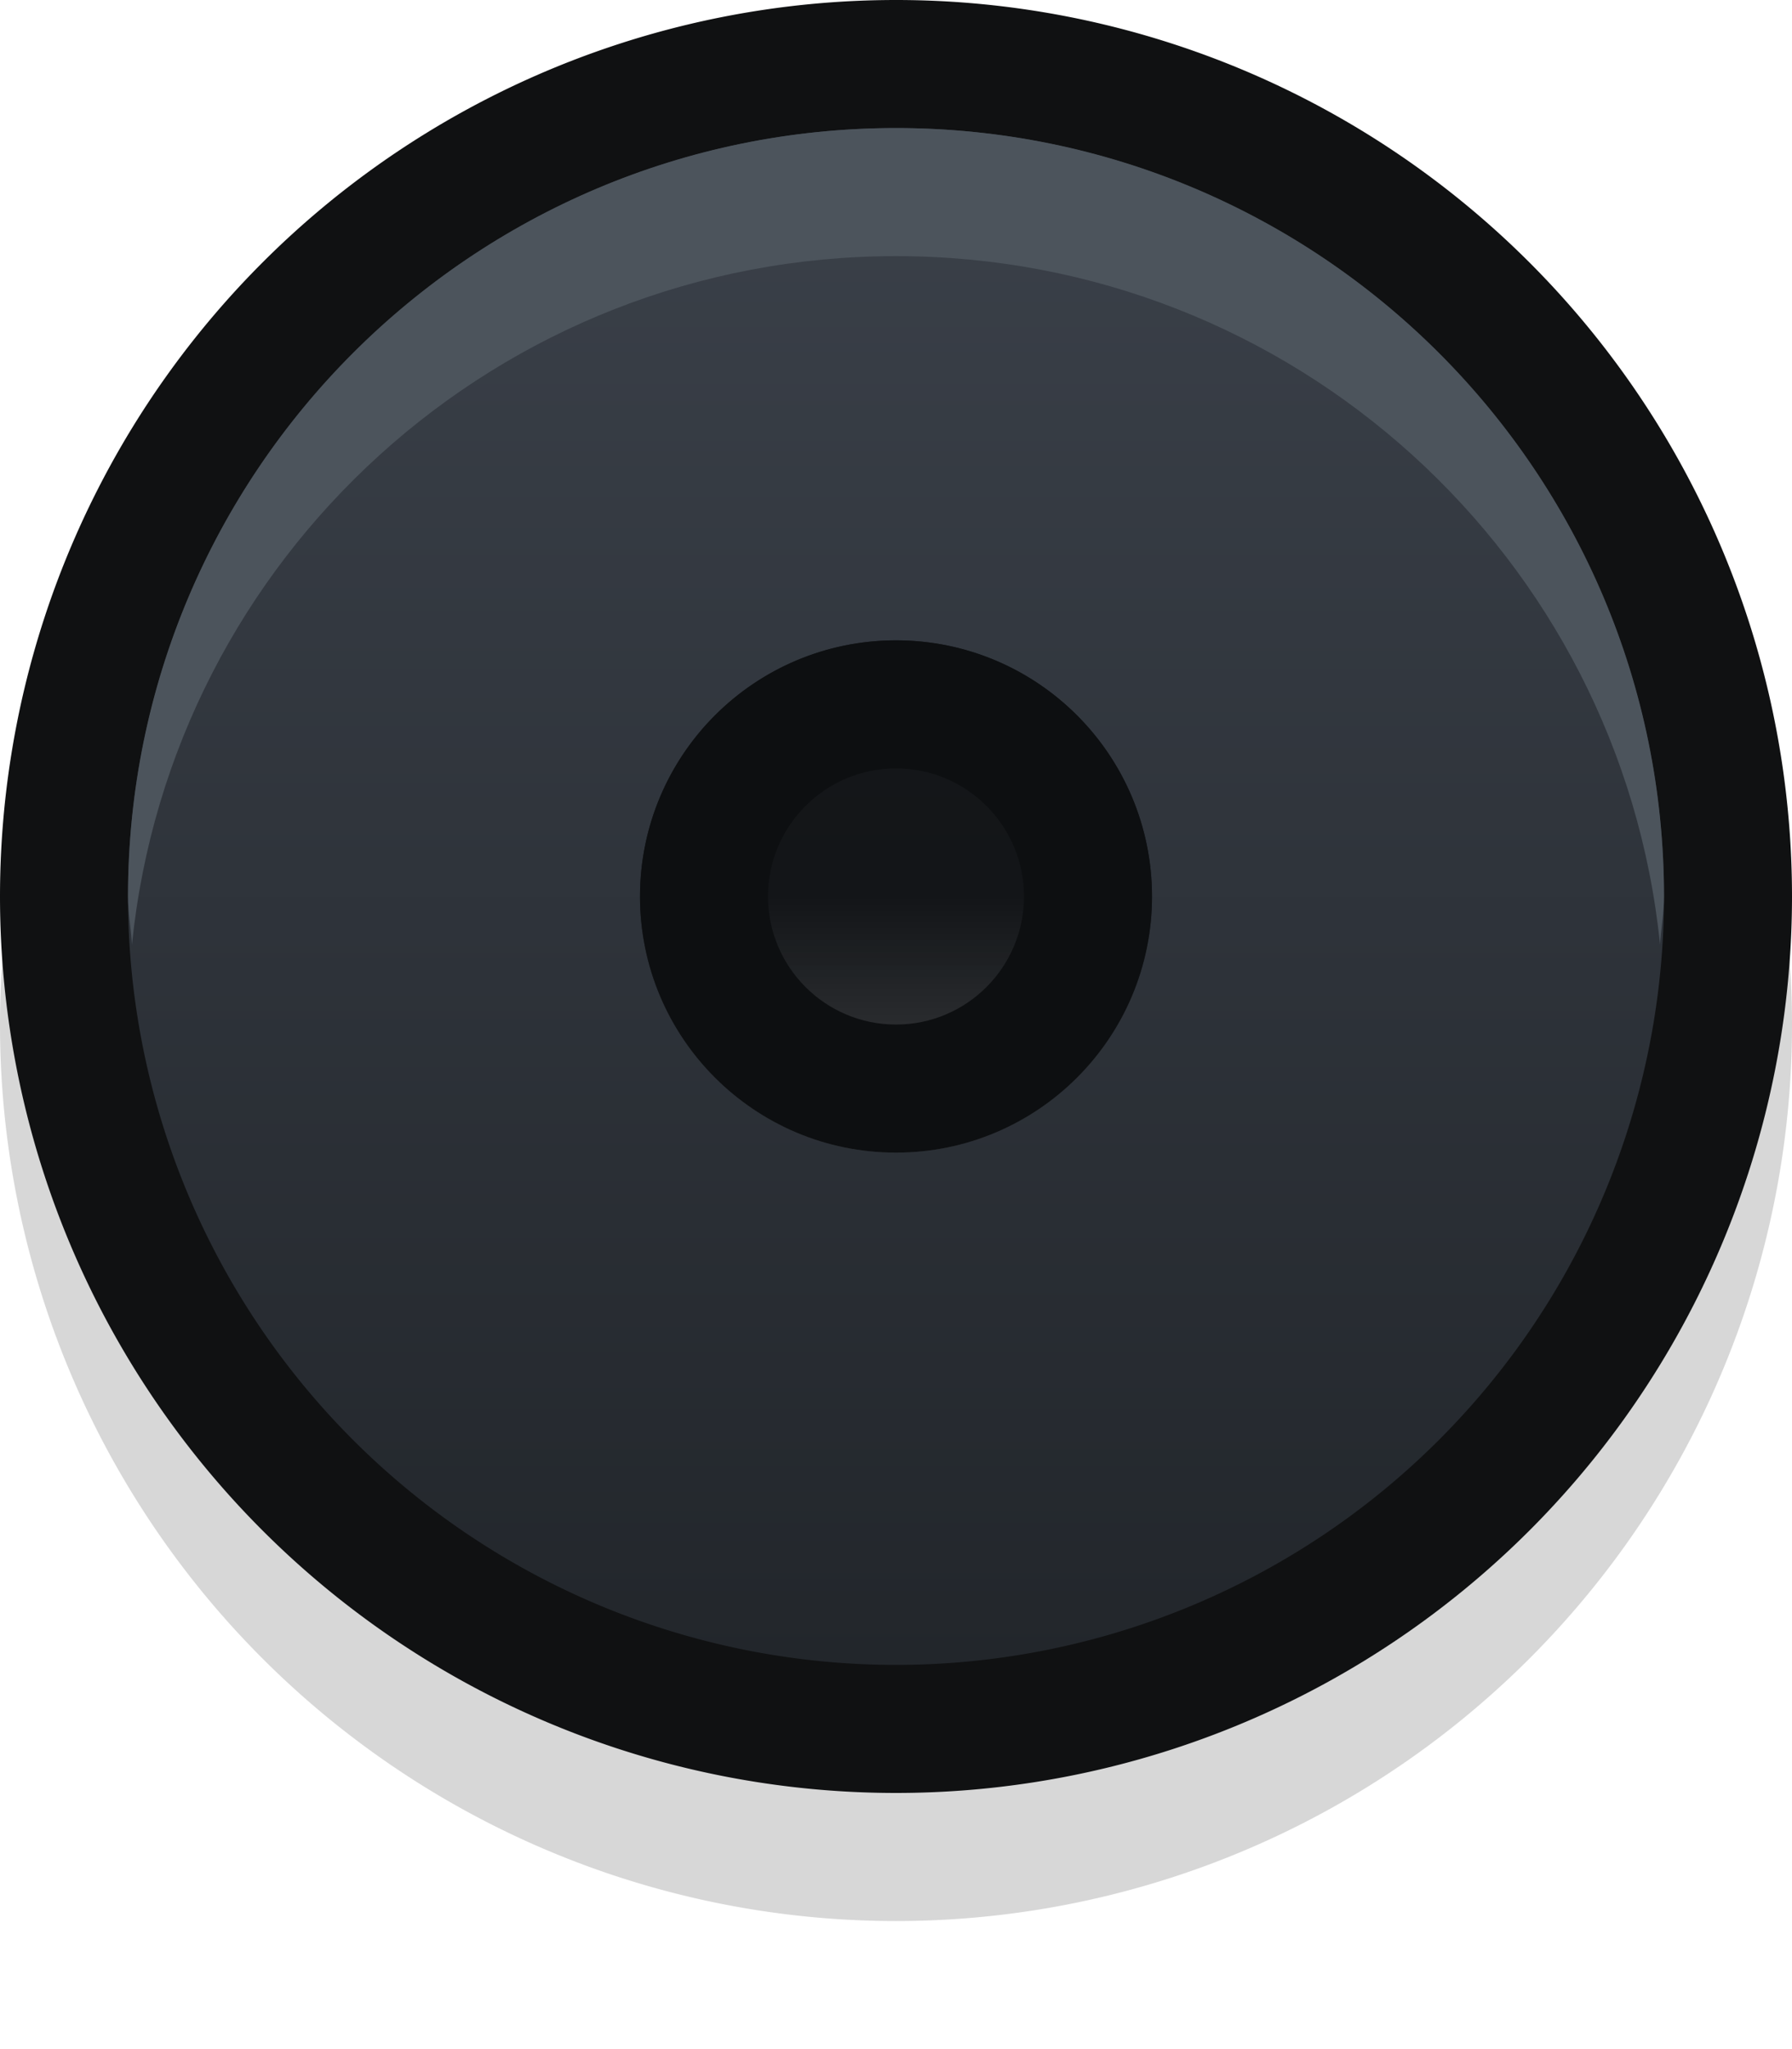 <?xml version="1.0" encoding="UTF-8" standalone="no"?>
<!-- Created with Inkscape (http://www.inkscape.org/) -->

<svg
   xmlns:dc="http://purl.org/dc/elements/1.1/"
   xmlns:cc="http://creativecommons.org/ns#"
   xmlns:rdf="http://www.w3.org/1999/02/22-rdf-syntax-ns#"
   xmlns:svg="http://www.w3.org/2000/svg"
   xmlns="http://www.w3.org/2000/svg"
   xmlns:xlink="http://www.w3.org/1999/xlink"
   xmlns:sodipodi="http://sodipodi.sourceforge.net/DTD/sodipodi-0.dtd"
   xmlns:inkscape="http://www.inkscape.org/namespaces/inkscape"
   width="14"
   height="16"
   id="svg2985"
   version="1.1"
   inkscape:version="0.48.5 r10040"
   sodipodi:docname="slider_toolbar_dark.svg">
  <defs
     id="defs2987">
    <linearGradient
       id="linearGradient3814">
      <stop
         style="stop-color:#64676c;stop-opacity:1;"
         offset="0"
         id="stop3816" />
      <stop
         style="stop-color:#aeb0b4;stop-opacity:1;"
         offset="1"
         id="stop3818" />
    </linearGradient>
    <linearGradient
       id="linearGradient3806">
      <stop
         style="stop-color:#4c4c4c;stop-opacity:0.513;"
         offset="0"
         id="stop3808" />
      <stop
         style="stop-color:#000000;stop-opacity:0.592;"
         offset="1"
         id="stop3810" />
    </linearGradient>
    <linearGradient
       id="linearGradient3773">
      <stop
         style="stop-color:#fafafa;stop-opacity:1;"
         offset="0"
         id="stop3775" />
      <stop
         id="stop3769"
         offset="0.5"
         style="stop-color:#f4f4f6;stop-opacity:1;" />
      <stop
         style="stop-color:#dcdce0;stop-opacity:1;"
         offset="1"
         id="stop3777" />
    </linearGradient>
    <linearGradient
       inkscape:collect="always"
       xlink:href="#linearGradient3808-6"
       id="linearGradient3779"
       x1="9"
       y1="2"
       x2="9"
       y2="14"
       gradientUnits="userSpaceOnUse" />
    <linearGradient
       inkscape:collect="always"
       xlink:href="#linearGradient3806"
       id="linearGradient3812"
       x1="8"
       y1="10"
       x2="8"
       y2="8"
       gradientUnits="userSpaceOnUse" />
    <linearGradient
       inkscape:collect="always"
       xlink:href="#linearGradient3806-2"
       id="linearGradient3812-2"
       x1="8"
       y1="10"
       x2="8"
       y2="7"
       gradientUnits="userSpaceOnUse" />
    <linearGradient
       id="linearGradient3806-2">
      <stop
         style="stop-color:#37404b;stop-opacity:0.616;"
         offset="0"
         id="stop3808-8" />
      <stop
         style="stop-color:#161a1e;stop-opacity:0.441;"
         offset="1"
         id="stop3810-0" />
    </linearGradient>
    <linearGradient
       inkscape:collect="always"
       xlink:href="#linearGradient3773-5"
       id="linearGradient3779-6"
       x1="9"
       y1="2"
       x2="9"
       y2="14"
       gradientUnits="userSpaceOnUse" />
    <linearGradient
       id="linearGradient3773-5">
      <stop
         style="stop-color:#505a63;stop-opacity:1;"
         offset="0"
         id="stop3775-7" />
      <stop
         id="stop3769-1"
         offset="0.5"
         style="stop-color:#3d454c;stop-opacity:1;" />
      <stop
         style="stop-color:#2c3136;stop-opacity:0.78;"
         offset="1"
         id="stop3777-2" />
    </linearGradient>
    <linearGradient
       inkscape:collect="always"
       xlink:href="#linearGradient3814-7"
       id="linearGradient3820-0"
       x1="8"
       y1="15"
       x2="8"
       y2="1"
       gradientUnits="userSpaceOnUse" />
    <linearGradient
       id="linearGradient3814-7">
      <stop
         style="stop-color:#191b1d;stop-opacity:1;"
         offset="0"
         id="stop3816-6" />
      <stop
         style="stop-color:#191b1d;stop-opacity:1;"
         offset="1"
         id="stop3818-0" />
    </linearGradient>
    <linearGradient
       inkscape:collect="always"
       xlink:href="#linearGradient3806-27"
       id="linearGradient3812-6"
       x1="8"
       y1="10"
       x2="8"
       y2="7"
       gradientUnits="userSpaceOnUse" />
    <linearGradient
       id="linearGradient3806-27">
      <stop
         style="stop-color:#37404b;stop-opacity:0.616;"
         offset="0"
         id="stop3808-6" />
      <stop
         style="stop-color:#161a1e;stop-opacity:0.441;"
         offset="1"
         id="stop3810-6" />
    </linearGradient>
    <linearGradient
       inkscape:collect="always"
       xlink:href="#linearGradient3808"
       id="linearGradient3815"
       x1="8"
       y1="2"
       x2="8"
       y2="13"
       gradientUnits="userSpaceOnUse" />
    <linearGradient
       id="linearGradient3808">
      <stop
         style="stop-color:#59626e;stop-opacity:1;"
         offset="0"
         id="stop3811" />
      <stop
         style="stop-color:#3d444e;stop-opacity:1;"
         offset="1"
         id="stop3813" />
    </linearGradient>
    <linearGradient
       id="linearGradient3806-3">
      <stop
         style="stop-color:#37404b;stop-opacity:0.616;"
         offset="0"
         id="stop3808-7" />
      <stop
         style="stop-color:#161a1e;stop-opacity:0.441;"
         offset="1"
         id="stop3810-61" />
    </linearGradient>
    <linearGradient
       id="linearGradient3808-6">
      <stop
         style="stop-color:#3b414a;stop-opacity:1;"
         offset="0"
         id="stop3811-3" />
      <stop
         style="stop-color:#22262b;stop-opacity:1;"
         offset="1"
         id="stop3813-3" />
    </linearGradient>
  </defs>
  <sodipodi:namedview
     id="base"
     pagecolor="#ffffff"
     bordercolor="#666666"
     borderopacity="1.0"
     inkscape:pageopacity="0.0"
     inkscape:pageshadow="2"
     inkscape:zoom="11.313709"
     inkscape:cx="-17.681452"
     inkscape:cy="28.010211"
     inkscape:current-layer="layer1"
     showgrid="true"
     inkscape:grid-bbox="true"
     inkscape:document-units="px"
     showguides="false"
     inkscape:guide-bbox="true"
     inkscape:window-width="1920"
     inkscape:window-height="1035"
     inkscape:window-x="0"
     inkscape:window-y="23"
     inkscape:window-maximized="1">
    <inkscape:grid
       type="xygrid"
       id="grid2993"
       empspacing="5"
       visible="true"
       enabled="true"
       snapvisiblegridlinesonly="true" />
    <sodipodi:guide
       orientation="1,0"
       position="8,8"
       id="guide2995" />
    <sodipodi:guide
       orientation="0,1"
       position="8,8"
       id="guide2997" />
  </sodipodi:namedview>
  <g
     id="layer1"
     inkscape:label="Layer 1"
     inkscape:groupmode="layer">
    <path
       sodipodi:type="arc"
       style="fill:#000000;fill-opacity:0.159;opacity:1"
       id="path3774"
       sodipodi:cx="8"
       sodipodi:cy="9"
       sodipodi:rx="7"
       sodipodi:ry="7"
       d="M 15,9 A 7,7 0 1 1 1,9 7,7 0 1 1 15,9 z"
       transform="translate(-1,-1)" />
    <path
       sodipodi:type="arc"
       style="fill:#101112;fill-opacity:1;opacity:1"
       id="path3769"
       sodipodi:cx="8"
       sodipodi:cy="8"
       sodipodi:rx="7"
       sodipodi:ry="7"
       d="M 15,8 A 7,7 0 1 1 1,8 7,7 0 1 1 15,8 z"
       transform="translate(-1,-1)" />
    <path
       sodipodi:type="arc"
       style="fill:url(#linearGradient3779);fill-opacity:1.0"
       id="path3771"
       sodipodi:cx="8"
       sodipodi:cy="8"
       sodipodi:rx="6"
       sodipodi:ry="6"
       d="M 14,8 A 6,6 0 1 1 2,8 6,6 0 1 1 14,8 z"
       transform="translate(-1,-1)" />
    <path
       sodipodi:type="arc"
       style="fill:url(#linearGradient3812);fill-opacity:1"
       id="path3785"
       sodipodi:cx="8"
       sodipodi:cy="8"
       sodipodi:rx="2"
       sodipodi:ry="2"
       d="M 10,8 A 2,2 0 1 1 6,8 2,2 0 1 1 10,8 z"
       transform="translate(-1,-1)" />
    <path
       style="opacity:1;fill:#4c545c;fill-opacity:1;stroke:#ffffff;stroke-width:0;stroke-linejoin:round;stroke-miterlimit:4;stroke-opacity:1;stroke-dasharray:none;stroke-dashoffset:0"
       d="M 7,1 C 3.686,1 1,3.686 1,7 1,7.124 1.024,7.252 1.031,7.375 1.339,4.349 3.893,2 7,2 10.107,2 12.661,4.349 12.969,7.375 12.976,7.252 13,7.124 13,7 13,3.686 10.314,1 7,1 z"
       id="path3773"
       inkscape:connector-curvature="0" />
    <path
       style="fill:#0d0f11;fill-opacity:1;stroke:#ffffff;stroke-width:0;stroke-linejoin:round;stroke-miterlimit:4;stroke-opacity:1;stroke-dasharray:none;stroke-dashoffset:0"
       d="M 7,5 C 5.895,5 5,5.895 5,7 5,8.105 5.895,9 7,9 8.105,9 9,8.105 9,7 9,5.895 8.105,5 7,5 z M 7,6 C 7.552,6 8,6.448 8,7 8,7.552 7.552,8 7,8 6.448,8 6,7.552 6,7 6,6.448 6.448,6 7,6 z"
       id="path3801"
       inkscape:connector-curvature="0" />
  </g>
</svg>
